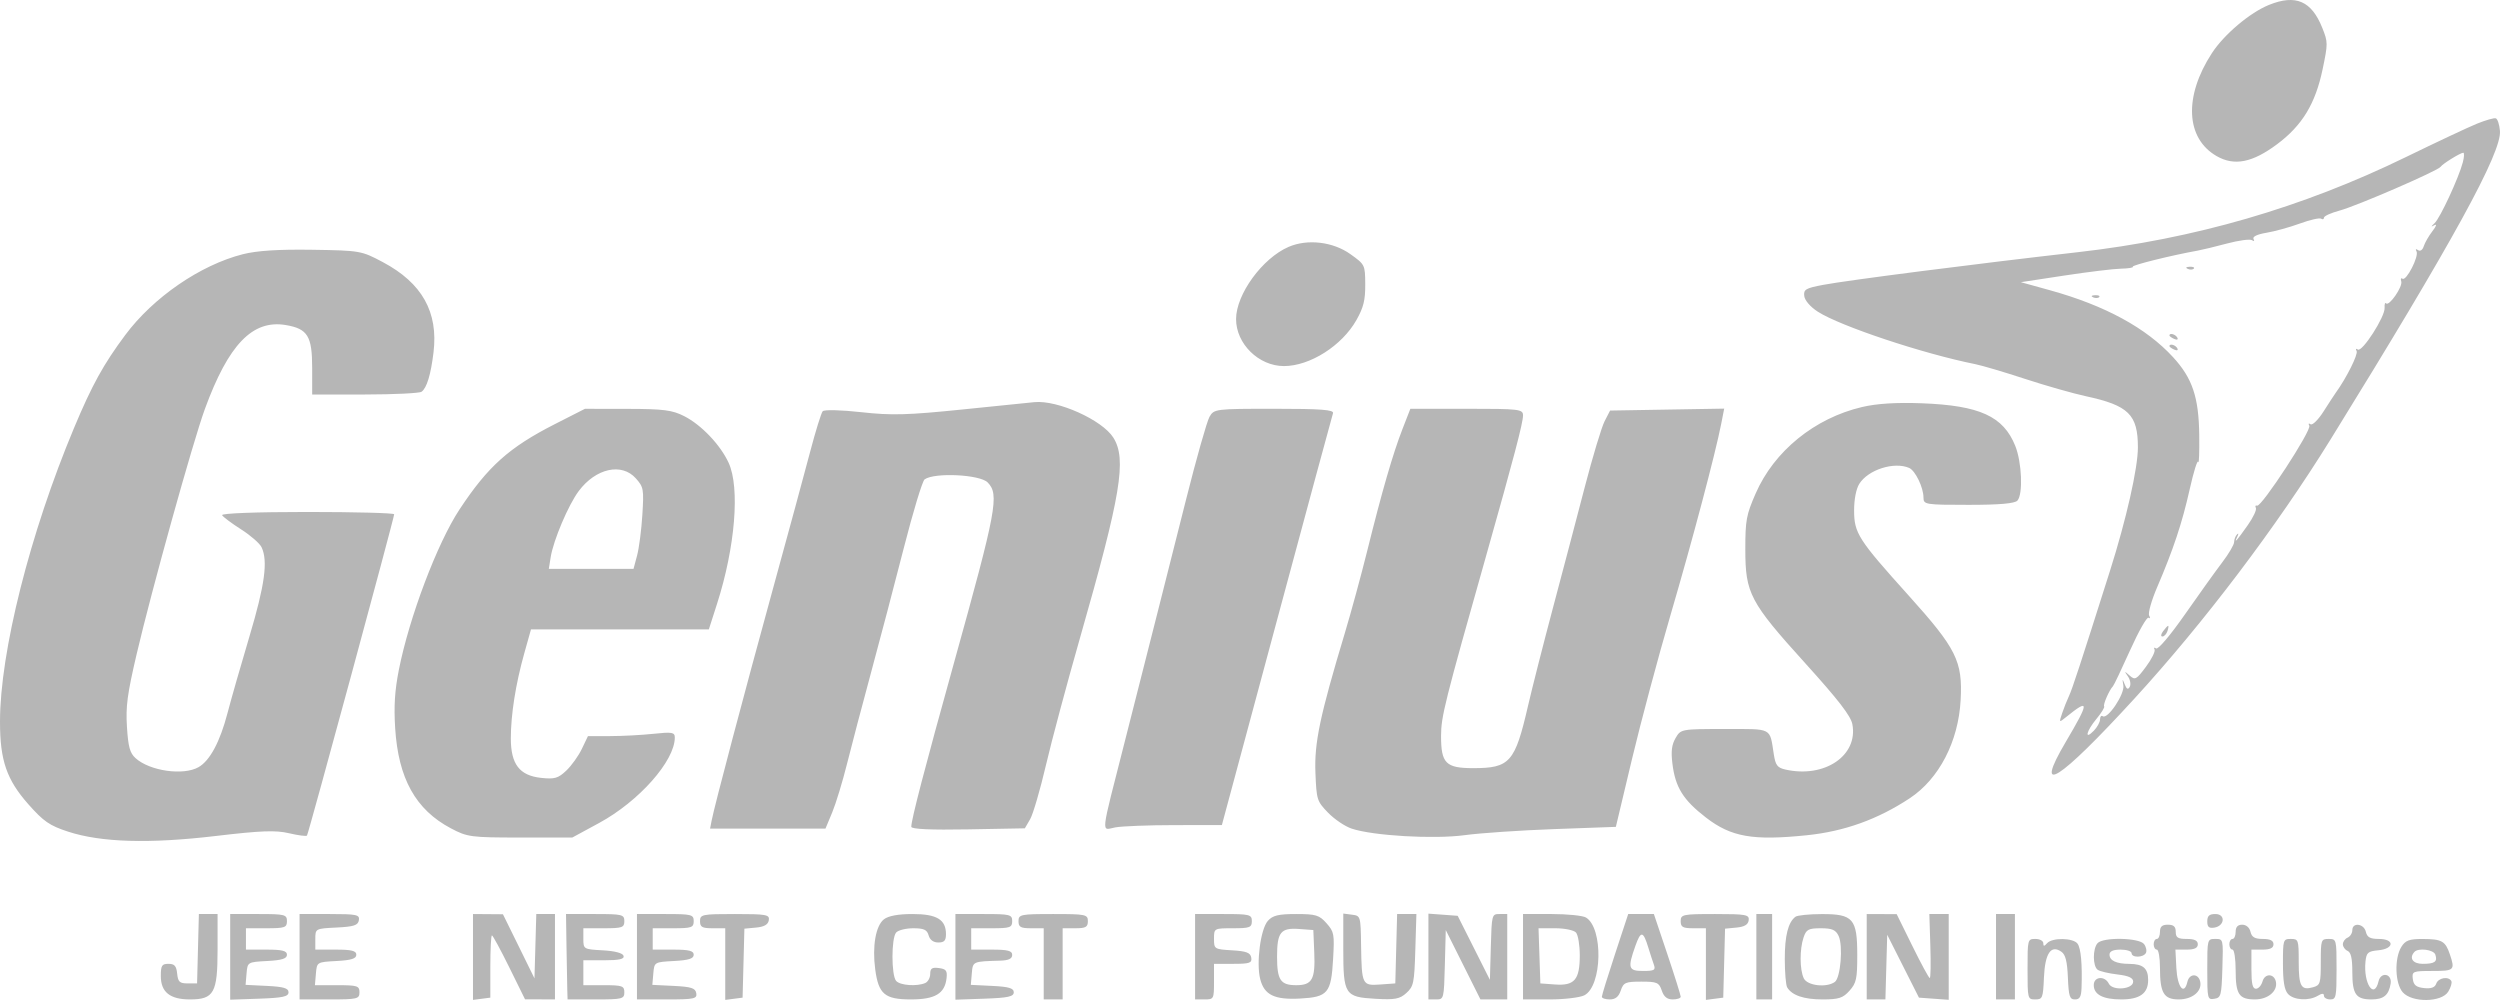 <svg width="250" height="100" viewBox="0 0 250 100" fill="none" xmlns="http://www.w3.org/2000/svg">
<path fill-rule="evenodd" clip-rule="evenodd" d="M226.911 0.485C224.997 1.254 222.407 3.442 221.185 5.321C218.374 9.642 218.567 13.828 221.659 15.607C223.427 16.626 225.241 16.268 227.722 14.412C230.228 12.537 231.542 10.368 232.262 6.922C232.799 4.356 232.798 4.21 232.233 2.797C231.153 0.094 229.58 -0.589 226.911 0.485ZM247.688 12.372C246.82 12.726 243.628 14.226 240.593 15.706C230.211 20.769 219.439 23.893 207.799 25.217C197.528 26.386 184.784 28.021 182.319 28.486C180.56 28.817 180.342 28.947 180.427 29.612C180.484 30.051 181.046 30.698 181.785 31.172C184.032 32.616 192.285 35.365 197.529 36.416C198.212 36.553 200.451 37.216 202.506 37.89C204.56 38.564 207.301 39.344 208.595 39.624C212.859 40.544 213.79 41.461 213.79 44.736C213.79 46.813 212.636 51.917 210.997 57.09C208.005 66.533 207.224 68.916 206.892 69.616C206.698 70.027 206.392 70.796 206.213 71.326C205.892 72.278 205.897 72.283 206.607 71.709C208.967 69.801 208.962 70.149 206.571 74.2C203.29 79.761 205.854 78.144 213.428 69.876C220.413 62.252 227.643 52.697 233.082 43.903C245.293 24.157 250.184 15.245 249.995 13.079C249.94 12.45 249.753 11.888 249.579 11.832C249.406 11.775 248.555 12.019 247.688 12.372ZM246.281 16.238C245.868 17.801 244.013 21.798 243.462 22.314C243.074 22.675 243.067 22.724 243.431 22.523C243.715 22.366 243.639 22.604 243.241 23.119C242.877 23.591 242.488 24.268 242.376 24.622C242.259 24.997 242.02 25.161 241.808 25.012C241.589 24.86 241.526 24.912 241.651 25.14C241.917 25.625 240.629 28.136 240.25 27.872C240.096 27.765 240.039 27.885 240.125 28.14C240.298 28.654 238.904 30.67 238.607 30.335C238.504 30.219 238.438 30.422 238.461 30.786C238.518 31.665 236.213 35.252 235.784 34.953C235.596 34.821 235.542 34.888 235.661 35.105C235.834 35.422 234.648 37.794 233.575 39.277C233.433 39.473 232.884 40.314 232.355 41.147C231.825 41.979 231.241 42.554 231.056 42.426C230.867 42.294 230.812 42.359 230.93 42.574C231.176 43.024 226.159 50.709 225.713 50.565C225.547 50.511 225.49 50.612 225.587 50.79C225.684 50.967 225.327 51.731 224.795 52.489C223.667 54.091 223.361 54.433 223.723 53.687C223.874 53.376 223.864 53.275 223.699 53.446C223.543 53.606 223.414 53.95 223.412 54.209C223.409 54.469 222.877 55.378 222.228 56.23C221.58 57.082 219.902 59.422 218.5 61.431C217.035 63.529 215.806 64.981 215.61 64.845C215.423 64.714 215.352 64.758 215.453 64.942C215.554 65.127 215.168 65.908 214.595 66.678C213.638 67.964 213.503 68.036 212.962 67.555C212.421 67.075 212.407 67.082 212.792 67.637C213.024 67.971 213.106 68.441 212.975 68.681C212.803 68.995 212.66 68.924 212.468 68.43C212.233 67.826 212.217 67.841 212.336 68.545C212.481 69.407 210.766 71.966 210.273 71.622C210.126 71.52 210.006 71.66 210.006 71.935C210.006 72.21 209.722 72.725 209.376 73.079C208.41 74.065 208.626 73.119 209.649 71.884C210.147 71.283 210.492 70.721 210.416 70.635C210.281 70.483 210.935 68.982 211.29 68.631C211.389 68.533 212.165 66.905 213.016 65.012C213.866 63.12 214.694 61.663 214.855 61.776C215.017 61.889 215.044 61.789 214.916 61.555C214.788 61.321 215.144 60.056 215.706 58.743C217.341 54.931 218.212 52.311 218.975 48.904C219.367 47.154 219.75 45.932 219.826 46.188C219.901 46.444 219.946 45.234 219.924 43.499C219.877 39.718 219.24 37.823 217.309 35.719C214.623 32.791 210.487 30.543 204.986 29.021L202.085 28.218L206.44 27.554C208.835 27.189 211.389 26.879 212.116 26.866C212.843 26.852 213.369 26.764 213.285 26.669C213.154 26.522 217.223 25.514 219.781 25.06C220.215 24.983 221.534 24.663 222.712 24.349C223.89 24.034 225.012 23.887 225.204 24.021C225.403 24.16 225.467 24.105 225.351 23.894C225.227 23.667 225.728 23.428 226.643 23.277C227.465 23.142 228.97 22.726 229.988 22.353C231.006 21.98 231.964 21.762 232.117 21.869C232.269 21.975 232.394 21.931 232.394 21.77C232.394 21.609 233.097 21.289 233.955 21.059C235.679 20.597 243.811 17.073 244.061 16.679C244.245 16.39 246.01 15.295 246.325 15.274C246.443 15.267 246.423 15.7 246.281 16.238ZM128.867 24.685C126.242 25.813 123.607 29.433 123.607 31.91C123.607 34.383 125.876 36.608 128.397 36.608C130.992 36.608 134.199 34.57 135.645 32.002C136.353 30.744 136.533 30.016 136.524 28.444C136.513 26.485 136.5 26.459 135.046 25.418C133.306 24.173 130.761 23.871 128.867 24.685ZM24.28 25.423C20.035 26.503 15.337 29.73 12.531 33.494C10.35 36.42 9.2 38.505 7.409 42.782C2.997 53.315 0 65.204 0 72.172C0 76.047 0.662 77.969 2.844 80.435C4.361 82.148 4.961 82.561 6.809 83.165C10.111 84.244 14.928 84.386 21.579 83.598C26.085 83.064 27.571 83.008 28.899 83.323C29.816 83.54 30.626 83.645 30.698 83.557C30.846 83.379 39.416 51.794 39.416 51.428C39.416 51.3 35.505 51.197 30.726 51.197C25.624 51.197 22.108 51.33 22.212 51.519C22.309 51.695 23.162 52.333 24.108 52.936C25.055 53.538 25.977 54.344 26.158 54.725C26.809 56.097 26.484 58.486 24.945 63.642C24.096 66.484 23.107 69.939 22.747 71.321C22 74.181 20.989 76.069 19.856 76.715C18.335 77.584 14.959 77.099 13.546 75.807C12.989 75.298 12.822 74.69 12.696 72.701C12.565 70.636 12.725 69.435 13.661 65.427C15.15 59.05 19.289 44.182 20.484 40.911C22.849 34.441 25.256 31.943 28.583 32.506C30.765 32.875 31.217 33.61 31.217 36.786V39.455L36.499 39.45C39.404 39.446 41.949 39.323 42.155 39.175C42.677 38.801 43.081 37.471 43.351 35.243C43.84 31.212 42.21 28.304 38.293 26.218C36.142 25.073 36.02 25.052 31.217 24.977C27.847 24.926 25.693 25.064 24.28 25.423ZM218.776 26.889C219.004 26.992 219.276 26.979 219.381 26.861C219.485 26.743 219.299 26.659 218.967 26.674C218.599 26.691 218.525 26.775 218.776 26.889ZM209.317 29.735C209.544 29.838 209.816 29.825 209.921 29.707C210.025 29.589 209.839 29.505 209.507 29.52C209.14 29.538 209.065 29.622 209.317 29.735ZM216.943 33.546C216.943 33.623 217.163 33.781 217.433 33.898C217.713 34.019 217.84 33.959 217.729 33.758C217.544 33.42 216.943 33.258 216.943 33.546ZM216.943 34.614C216.943 34.69 217.163 34.849 217.433 34.965C217.713 35.087 217.84 35.027 217.729 34.826C217.544 34.487 216.943 34.325 216.943 34.614ZM96.332 40.939C90.737 41.512 89.154 41.555 86.126 41.218C84.12 40.994 82.422 40.953 82.27 41.125C82.121 41.294 81.558 43.108 81.02 45.158C80.482 47.207 78.788 53.447 77.255 59.024C74.446 69.248 71.448 80.583 71.162 82.063L71.007 82.863H76.776H82.546L83.219 81.247C83.589 80.359 84.26 78.157 84.709 76.355C85.158 74.553 86.242 70.437 87.117 67.208C87.993 63.979 89.463 58.387 90.385 54.781C91.306 51.175 92.24 48.095 92.461 47.937C93.45 47.229 97.988 47.449 98.765 48.243C99.946 49.448 99.669 50.935 95.39 66.318C92.467 76.829 91.129 81.965 91.129 82.678C91.128 82.916 93.096 83.005 96.806 82.937L102.484 82.832L103.013 81.922C103.304 81.421 104.016 78.987 104.595 76.511C105.174 74.036 106.706 68.316 107.998 63.799C112.1 49.459 112.69 45.913 111.333 43.761C110.22 41.997 105.767 39.993 103.447 40.214C103.176 40.239 99.974 40.565 96.332 40.939ZM186.202 40.703C181.465 41.816 177.415 45.107 175.565 49.349C174.63 51.492 174.532 52.018 174.532 54.925C174.532 59.338 174.988 60.206 180.519 66.318C183.844 69.993 185.082 71.596 185.238 72.43C185.827 75.559 182.455 77.838 178.542 76.955C177.741 76.774 177.552 76.528 177.382 75.442C176.954 72.714 177.316 72.901 172.469 72.901C168.126 72.901 168.078 72.91 167.561 73.8C167.172 74.47 167.09 75.119 167.239 76.349C167.529 78.733 168.311 79.992 170.598 81.757C173.115 83.7 175.282 84.08 180.681 83.525C184.43 83.139 187.768 81.941 190.965 79.832C193.904 77.894 195.844 74.154 196.064 70.003C196.271 66.114 195.652 64.871 190.846 59.532C185.809 53.936 185.411 53.313 185.411 51.029C185.411 49.932 185.613 48.894 185.925 48.392C186.805 46.974 189.408 46.139 190.915 46.792C191.531 47.059 192.348 48.748 192.348 49.756C192.348 50.457 192.522 50.485 196.857 50.485C199.944 50.485 201.486 50.35 201.745 50.058C202.314 49.415 202.186 46.229 201.525 44.586C200.334 41.626 197.97 40.548 192.19 40.328C189.637 40.232 187.69 40.353 186.202 40.703ZM55.485 42.412C50.915 44.738 48.798 46.631 45.957 50.936C43.725 54.317 40.919 61.739 39.883 66.999C39.476 69.067 39.379 70.609 39.516 72.804C39.832 77.855 41.561 80.966 45.09 82.834C46.737 83.706 47.093 83.753 52.029 83.753H57.231L59.912 82.298C63.901 80.133 67.48 76.092 67.48 73.753C67.48 73.228 67.216 73.182 65.351 73.38C64.18 73.505 62.226 73.609 61.008 73.61L58.794 73.612L58.186 74.886C57.852 75.587 57.152 76.565 56.631 77.059C55.819 77.83 55.458 77.934 54.111 77.788C51.949 77.554 51.083 76.423 51.083 73.836C51.083 71.461 51.565 68.407 52.425 65.34L53.099 62.938H61.991H70.884L71.711 60.359C73.518 54.721 74.006 48.78 72.867 46.29C72.046 44.496 70.141 42.491 68.425 41.617C67.227 41.006 66.346 40.893 62.75 40.888L58.493 40.882L55.485 42.412ZM120.951 41.679C120.696 42.119 119.641 45.842 118.607 49.951C116.579 58.008 115.174 63.555 112.48 74.146C110 83.895 110.098 83.006 111.529 82.739C112.189 82.616 114.857 82.513 117.458 82.511L122.188 82.506L127.669 62.137C130.683 50.934 133.217 41.568 133.3 41.323C133.416 40.977 132.116 40.878 127.432 40.878C121.539 40.878 121.405 40.895 120.951 41.679ZM140.24 42.924C139.285 45.381 138.203 49.12 136.716 55.111C136.108 57.557 135.105 61.239 134.487 63.294C131.988 71.6 131.422 74.287 131.543 77.283C131.651 79.979 131.696 80.122 132.804 81.267C133.436 81.921 134.499 82.639 135.166 82.862C137.31 83.58 143.394 83.932 146.468 83.516C148.029 83.304 152.069 83.031 155.446 82.909L161.585 82.686L163.195 75.925C164.081 72.207 165.815 65.722 167.048 61.515C169.247 54.012 171.532 45.393 172.121 42.383L172.419 40.862L166.713 40.959L161.008 41.056L160.46 42.123C160.158 42.711 159.266 45.673 158.477 48.706C157.688 51.739 156.255 57.183 155.291 60.803C154.328 64.424 153.207 68.827 152.801 70.588C151.5 76.235 150.99 76.815 147.321 76.815C144.58 76.815 144.102 76.335 144.106 73.584C144.109 71.652 144.446 70.309 148.695 55.288C151.391 45.754 152.302 42.285 152.302 41.544C152.302 40.918 151.964 40.878 146.669 40.878H141.036L140.24 42.924ZM63.591 47.844C64.361 48.712 64.395 48.909 64.235 51.491C64.142 52.993 63.905 54.822 63.708 55.555L63.351 56.889H59.116H54.882L55.065 55.733C55.333 54.038 56.838 50.487 57.875 49.103C59.585 46.821 62.178 46.25 63.591 47.844ZM216.313 63.116C216.086 63.424 216.056 63.65 216.241 63.65C216.416 63.65 216.642 63.41 216.742 63.116C216.842 62.823 216.874 62.582 216.814 62.582C216.754 62.582 216.529 62.823 216.313 63.116ZM19.798 94.872L19.708 98.341H18.762C17.964 98.341 17.8 98.188 17.716 97.363C17.638 96.594 17.452 96.384 16.849 96.384C16.185 96.384 16.082 96.549 16.082 97.609C16.082 99.208 16.997 99.942 18.99 99.942C21.398 99.942 21.757 99.295 21.757 94.961V91.403H20.823H19.888L19.798 94.872ZM23.019 95.686V99.969L25.936 99.867C28.278 99.785 28.852 99.659 28.852 99.231C28.852 98.819 28.362 98.673 26.705 98.591L24.558 98.486L24.655 97.346C24.753 96.21 24.759 96.206 26.724 96.1C28.194 96.021 28.695 95.863 28.695 95.478C28.695 95.079 28.227 94.961 26.645 94.961H24.595V93.894V92.826H26.645C28.484 92.826 28.695 92.753 28.695 92.114C28.695 91.456 28.484 91.403 25.857 91.403H23.019V95.686ZM29.956 95.672V99.942H32.951C35.737 99.942 35.947 99.892 35.947 99.231C35.947 98.586 35.737 98.519 33.72 98.519H31.492L31.591 97.363C31.69 96.206 31.69 96.206 33.661 96.1C35.131 96.021 35.632 95.863 35.632 95.478C35.632 95.079 35.164 94.961 33.582 94.961H31.532V93.91C31.532 92.86 31.535 92.858 33.658 92.753C35.387 92.668 35.803 92.532 35.888 92.025C35.982 91.468 35.679 91.403 32.974 91.403H29.956V95.672ZM47.299 95.696V99.99L48.166 99.877L49.033 99.764V96.65C49.033 94.938 49.105 93.537 49.192 93.537C49.28 93.537 50.06 94.976 50.926 96.734L52.502 99.93L53.999 99.936L55.497 99.942V95.672V91.403H54.563H53.629L53.538 94.62L53.447 97.837L51.871 94.631L50.294 91.426L48.797 91.414L47.299 91.403V95.696ZM56.65 94.694C56.676 96.504 56.712 98.426 56.728 98.964L56.758 99.942H59.596C62.224 99.942 62.434 99.889 62.434 99.231C62.434 98.592 62.224 98.519 60.385 98.519H58.335V97.274V96.028H60.411C61.931 96.028 62.452 95.909 62.357 95.584C62.276 95.308 61.486 95.099 60.281 95.033C58.357 94.928 58.335 94.915 58.335 93.876V92.826H60.385C62.224 92.826 62.434 92.753 62.434 92.114C62.434 91.454 62.224 91.403 59.517 91.403H56.601L56.65 94.694ZM63.696 95.672V99.942H66.714C69.419 99.942 69.722 99.877 69.628 99.32C69.542 98.812 69.125 98.677 67.379 98.591L65.234 98.486L65.332 97.346C65.43 96.21 65.436 96.206 67.401 96.1C68.87 96.021 69.371 95.863 69.371 95.478C69.371 95.079 68.903 94.961 67.322 94.961H65.272V93.894V92.826H67.322C69.161 92.826 69.371 92.753 69.371 92.114C69.371 91.456 69.161 91.403 66.534 91.403H63.696V95.672ZM70.002 92.114C70.002 92.708 70.212 92.826 71.263 92.826H72.525V96.408V99.99L73.392 99.877L74.259 99.764L74.349 96.316L74.439 92.867L75.608 92.758C76.422 92.681 76.808 92.459 76.881 92.025C76.975 91.463 76.649 91.403 73.494 91.403C70.212 91.403 70.002 91.445 70.002 92.114ZM88.389 91.934C87.57 92.582 87.215 94.629 87.522 96.936C87.851 99.416 88.476 99.942 91.094 99.942C93.514 99.942 94.487 99.36 94.657 97.807C94.739 97.068 94.608 96.899 93.888 96.805C93.203 96.716 93.021 96.839 93.021 97.39C93.021 97.773 92.796 98.184 92.522 98.303C91.685 98.665 90.016 98.544 89.615 98.092C89.124 97.538 89.124 93.807 89.615 93.253C89.823 93.018 90.594 92.826 91.328 92.826C92.386 92.826 92.704 92.974 92.863 93.538C92.991 93.992 93.34 94.249 93.83 94.249C94.425 94.249 94.597 94.061 94.597 93.415C94.597 91.955 93.68 91.403 91.253 91.403C89.819 91.403 88.829 91.587 88.389 91.934ZM95.543 95.686V99.969L98.46 99.867C100.802 99.785 101.377 99.659 101.377 99.231C101.377 98.819 100.887 98.673 99.23 98.591L97.082 98.486L97.18 97.346C97.284 96.132 97.252 96.146 100.037 96.064C100.864 96.039 101.219 95.868 101.219 95.495C101.219 95.075 100.781 94.961 99.17 94.961H97.12V93.894V92.826H99.17C101.009 92.826 101.219 92.753 101.219 92.114C101.219 91.456 101.009 91.403 98.381 91.403H95.543V95.686ZM101.85 92.114C101.85 92.708 102.06 92.826 103.111 92.826H104.372V96.384V99.942H105.318H106.264V96.384V92.826H107.526C108.577 92.826 108.787 92.708 108.787 92.114C108.787 91.446 108.577 91.403 105.318 91.403C102.06 91.403 101.85 91.446 101.85 92.114ZM119.508 95.672V99.942H120.454C121.379 99.942 121.4 99.903 121.4 98.163V96.384H123.315C124.969 96.384 125.216 96.299 125.125 95.761C125.042 95.27 124.638 95.116 123.21 95.032C121.437 94.927 121.4 94.904 121.4 93.876C121.4 92.83 121.407 92.826 123.292 92.826C124.974 92.826 125.184 92.747 125.184 92.114C125.184 91.456 124.974 91.403 122.346 91.403H119.508V95.672ZM126.786 92.085C126.055 92.91 125.611 96.299 126.023 97.917C126.423 99.492 127.449 99.993 129.992 99.856C132.793 99.705 133.116 99.32 133.31 95.903C133.453 93.402 133.412 93.183 132.648 92.321C131.927 91.508 131.581 91.403 129.613 91.403C127.843 91.403 127.268 91.542 126.786 92.085ZM134.328 94.869C134.328 99.465 134.482 99.705 137.535 99.879C139.501 99.991 139.979 99.902 140.641 99.297C141.364 98.637 141.431 98.313 141.532 94.993L141.64 91.403H140.676H139.712L139.621 94.872L139.531 98.341L138.03 98.45C136.213 98.581 136.17 98.495 136.108 94.518C136.063 91.593 136.059 91.58 135.195 91.468L134.328 91.356V94.869ZM142.842 95.653V99.942H143.619C144.385 99.942 144.397 99.895 144.486 96.473L144.576 93.004L146.311 96.473L148.045 99.942L149.385 99.942H150.725V95.672V91.403H149.949C149.186 91.403 149.171 91.462 149.082 94.694L148.991 97.985L147.381 94.783L145.77 91.581L144.306 91.472L142.842 91.364V95.653ZM152.302 95.672V99.942H154.967C156.433 99.942 157.994 99.756 158.435 99.53C160.223 98.61 160.343 92.806 158.596 91.751C158.279 91.56 156.733 91.403 155.161 91.403H152.302V95.672ZM161.503 95.406C160.778 97.607 160.185 99.528 160.185 99.675C160.185 99.822 160.543 99.942 160.981 99.942C161.54 99.942 161.867 99.677 162.077 99.053C162.347 98.251 162.55 98.163 164.126 98.163C165.703 98.163 165.906 98.251 166.176 99.053C166.386 99.677 166.713 99.942 167.272 99.942C167.71 99.942 168.07 99.822 168.072 99.675C168.074 99.528 167.471 97.607 166.732 95.406L165.388 91.403L164.104 91.403H162.821L161.503 95.406ZM168.068 92.114C168.068 92.708 168.278 92.826 169.329 92.826H170.591V96.408V99.99L171.458 99.877L172.325 99.764L172.415 96.316L172.505 92.867L173.648 92.758C174.45 92.681 174.814 92.462 174.87 92.025C174.942 91.465 174.605 91.403 171.509 91.403C168.278 91.403 168.068 91.446 168.068 92.114ZM175.636 95.672V99.942H176.424H177.212V95.672V91.403H176.424H175.636V95.672ZM179.546 91.675C178.815 92.226 178.474 93.579 178.479 95.916C178.481 97.25 178.588 98.517 178.715 98.732C179.19 99.535 180.38 99.942 182.251 99.942C183.877 99.942 184.299 99.806 184.952 99.069C185.637 98.296 185.726 97.887 185.726 95.511C185.726 91.872 185.319 91.401 182.179 91.408C180.922 91.411 179.737 91.531 179.546 91.675ZM186.672 95.672V99.942H187.606H188.541L188.631 96.709L188.722 93.476L190.308 96.62L191.895 99.764L193.383 99.873L194.871 99.981V95.692V91.403H193.902H192.934L193.035 94.606C193.091 96.368 193.065 97.809 192.977 97.808C192.889 97.808 192.109 96.369 191.243 94.611L189.668 91.415L188.17 91.409L186.672 91.403V95.672ZM199.601 95.672V99.942H200.546H201.492V95.672V91.403H200.546H199.601V95.672ZM220.727 92.139C220.727 92.698 220.897 92.848 221.434 92.762C222.482 92.593 222.574 91.403 221.539 91.403C220.928 91.403 220.727 91.585 220.727 92.139ZM215.997 93.182C215.997 93.573 215.856 93.894 215.682 93.894C215.509 93.894 215.367 94.134 215.367 94.427C215.367 94.721 215.509 94.961 215.682 94.961C215.856 94.961 215.997 95.772 215.997 96.763C215.997 99.301 216.377 99.942 217.878 99.942C219.209 99.942 220.191 99.154 220.03 98.213C219.878 97.325 218.943 97.303 218.739 98.183C218.415 99.581 217.736 98.73 217.636 96.801L217.541 94.961H218.661C219.447 94.961 219.781 94.802 219.781 94.427C219.781 94.054 219.448 93.894 218.678 93.894C217.784 93.894 217.574 93.758 217.574 93.182C217.574 92.66 217.364 92.47 216.786 92.47C216.208 92.47 215.997 92.66 215.997 93.182ZM223.565 93.182C223.565 93.573 223.423 93.894 223.25 93.894C223.076 93.894 222.935 94.134 222.935 94.427C222.935 94.721 223.076 94.961 223.25 94.961C223.424 94.961 223.565 95.886 223.565 97.025C223.565 99.438 223.899 99.942 225.498 99.942C226.777 99.942 227.755 99.137 227.598 98.213C227.449 97.344 226.49 97.294 226.251 98.143C226.138 98.545 225.842 98.875 225.594 98.875C225.256 98.875 225.142 98.379 225.142 96.918V94.961H226.245C227.016 94.961 227.349 94.8 227.349 94.427C227.349 94.058 227.02 93.894 226.282 93.894C225.48 93.894 225.174 93.717 225.05 93.182C224.952 92.756 224.62 92.47 224.225 92.47C223.776 92.47 223.565 92.697 223.565 93.182ZM235.232 93.015C235.232 93.315 235.019 93.652 234.759 93.765C234.499 93.877 234.286 94.176 234.286 94.427C234.286 94.679 234.499 94.977 234.759 95.09C235.098 95.236 235.232 95.833 235.232 97.191C235.232 99.432 235.588 99.942 237.149 99.942C238.367 99.942 238.884 99.514 239.065 98.354C239.22 97.356 238.081 97.148 237.853 98.132C237.421 99.999 236.326 98.346 236.548 96.16C236.639 95.262 236.794 95.126 237.834 95.028C239.438 94.879 239.481 93.894 237.883 93.894C237.015 93.894 236.711 93.727 236.585 93.182C236.393 92.352 235.232 92.209 235.232 93.015ZM131.427 95.259C131.54 97.932 131.215 98.519 129.623 98.519C128.05 98.519 127.706 98.009 127.706 95.672C127.706 93.219 128.069 92.763 129.912 92.899L131.333 93.004L131.427 95.259ZM157.599 93.253C157.807 93.488 157.978 94.517 157.978 95.54C157.978 97.974 157.451 98.591 155.496 98.448L154.036 98.341L153.944 95.584L153.852 92.826H155.536C156.463 92.826 157.391 93.018 157.599 93.253ZM183.859 93.59C184.322 94.566 184.06 97.784 183.483 98.195C182.645 98.795 180.727 98.57 180.377 97.831C179.966 96.963 179.956 94.931 180.358 93.739C180.625 92.946 180.852 92.826 182.081 92.826C183.206 92.826 183.571 92.983 183.859 93.59ZM164.839 94.783C165.019 95.37 165.266 96.131 165.389 96.473C165.581 97.006 165.426 97.096 164.318 97.096C162.832 97.096 162.747 96.821 163.538 94.589C164.086 93.043 164.319 93.077 164.839 94.783ZM202.754 96.918C202.754 99.891 202.767 99.942 203.527 99.942C204.254 99.942 204.306 99.811 204.394 97.755C204.499 95.322 205.099 94.438 206.144 95.178C206.552 95.466 206.72 96.139 206.789 97.755C206.871 99.651 206.965 99.942 207.499 99.942C207.975 99.942 208.123 99.68 208.154 98.786C208.236 96.425 208.092 94.825 207.754 94.366C207.321 93.777 205.218 93.745 204.709 94.32C204.415 94.652 204.33 94.652 204.33 94.32C204.33 94.086 203.976 93.894 203.542 93.894C202.763 93.894 202.754 93.929 202.754 96.918ZM209.754 94.32C209.257 94.881 209.268 96.621 209.77 96.979C209.987 97.134 210.873 97.344 211.741 97.445C212.859 97.576 213.317 97.785 213.317 98.163C213.317 98.935 211.251 99.109 210.884 98.368C210.477 97.548 209.376 97.649 209.376 98.507C209.376 99.46 210.3 99.942 212.132 99.942C213.981 99.942 214.815 99.34 214.815 98.006C214.815 96.834 214.311 96.397 212.949 96.389C211.631 96.382 210.952 96.065 210.952 95.457C210.952 95.127 211.323 94.961 212.056 94.961C212.663 94.961 213.159 95.121 213.159 95.317C213.159 95.788 214.327 95.775 214.587 95.301C214.699 95.097 214.619 94.697 214.409 94.412C213.934 93.765 210.309 93.694 209.754 94.32ZM220.727 96.943C220.727 99.901 220.748 99.988 221.437 99.878C222.098 99.772 222.153 99.566 222.238 96.829C222.329 93.895 222.329 93.894 221.528 93.894C220.733 93.894 220.727 93.915 220.727 96.943ZM228.295 96.359C228.295 98.125 228.435 98.982 228.79 99.383C229.356 100.021 230.883 100.118 231.784 99.574C232.205 99.32 232.394 99.32 232.394 99.574C232.394 99.776 232.678 99.942 233.025 99.942C233.606 99.942 233.656 99.705 233.656 96.918C233.656 93.929 233.646 93.894 232.867 93.894C232.107 93.894 232.079 93.977 232.079 96.199C232.079 98.348 232.026 98.52 231.309 98.724C230.107 99.064 229.872 98.648 229.872 96.185C229.872 93.978 229.843 93.894 229.083 93.894C228.318 93.894 228.295 93.966 228.295 96.359ZM240.138 94.684C239.423 95.836 239.5 98.353 240.277 99.231C241.211 100.284 244.152 100.247 244.819 99.173C245.081 98.749 245.223 98.269 245.133 98.105C244.856 97.6 243.824 97.776 243.624 98.364C243.494 98.747 243.115 98.885 242.408 98.809C241.62 98.723 241.358 98.51 241.28 97.896C241.185 97.136 241.283 97.096 243.251 97.096C245.436 97.096 245.52 97.016 244.987 95.436C244.538 94.103 244.188 93.905 242.266 93.899C240.928 93.894 240.539 94.038 240.138 94.684ZM243.533 95.46C243.773 96.167 243.478 96.384 242.274 96.384C241.285 96.384 240.884 95.818 241.434 95.198C241.82 94.762 243.361 94.954 243.533 95.46Z" fill="#B6B6B6"/>
</svg>
